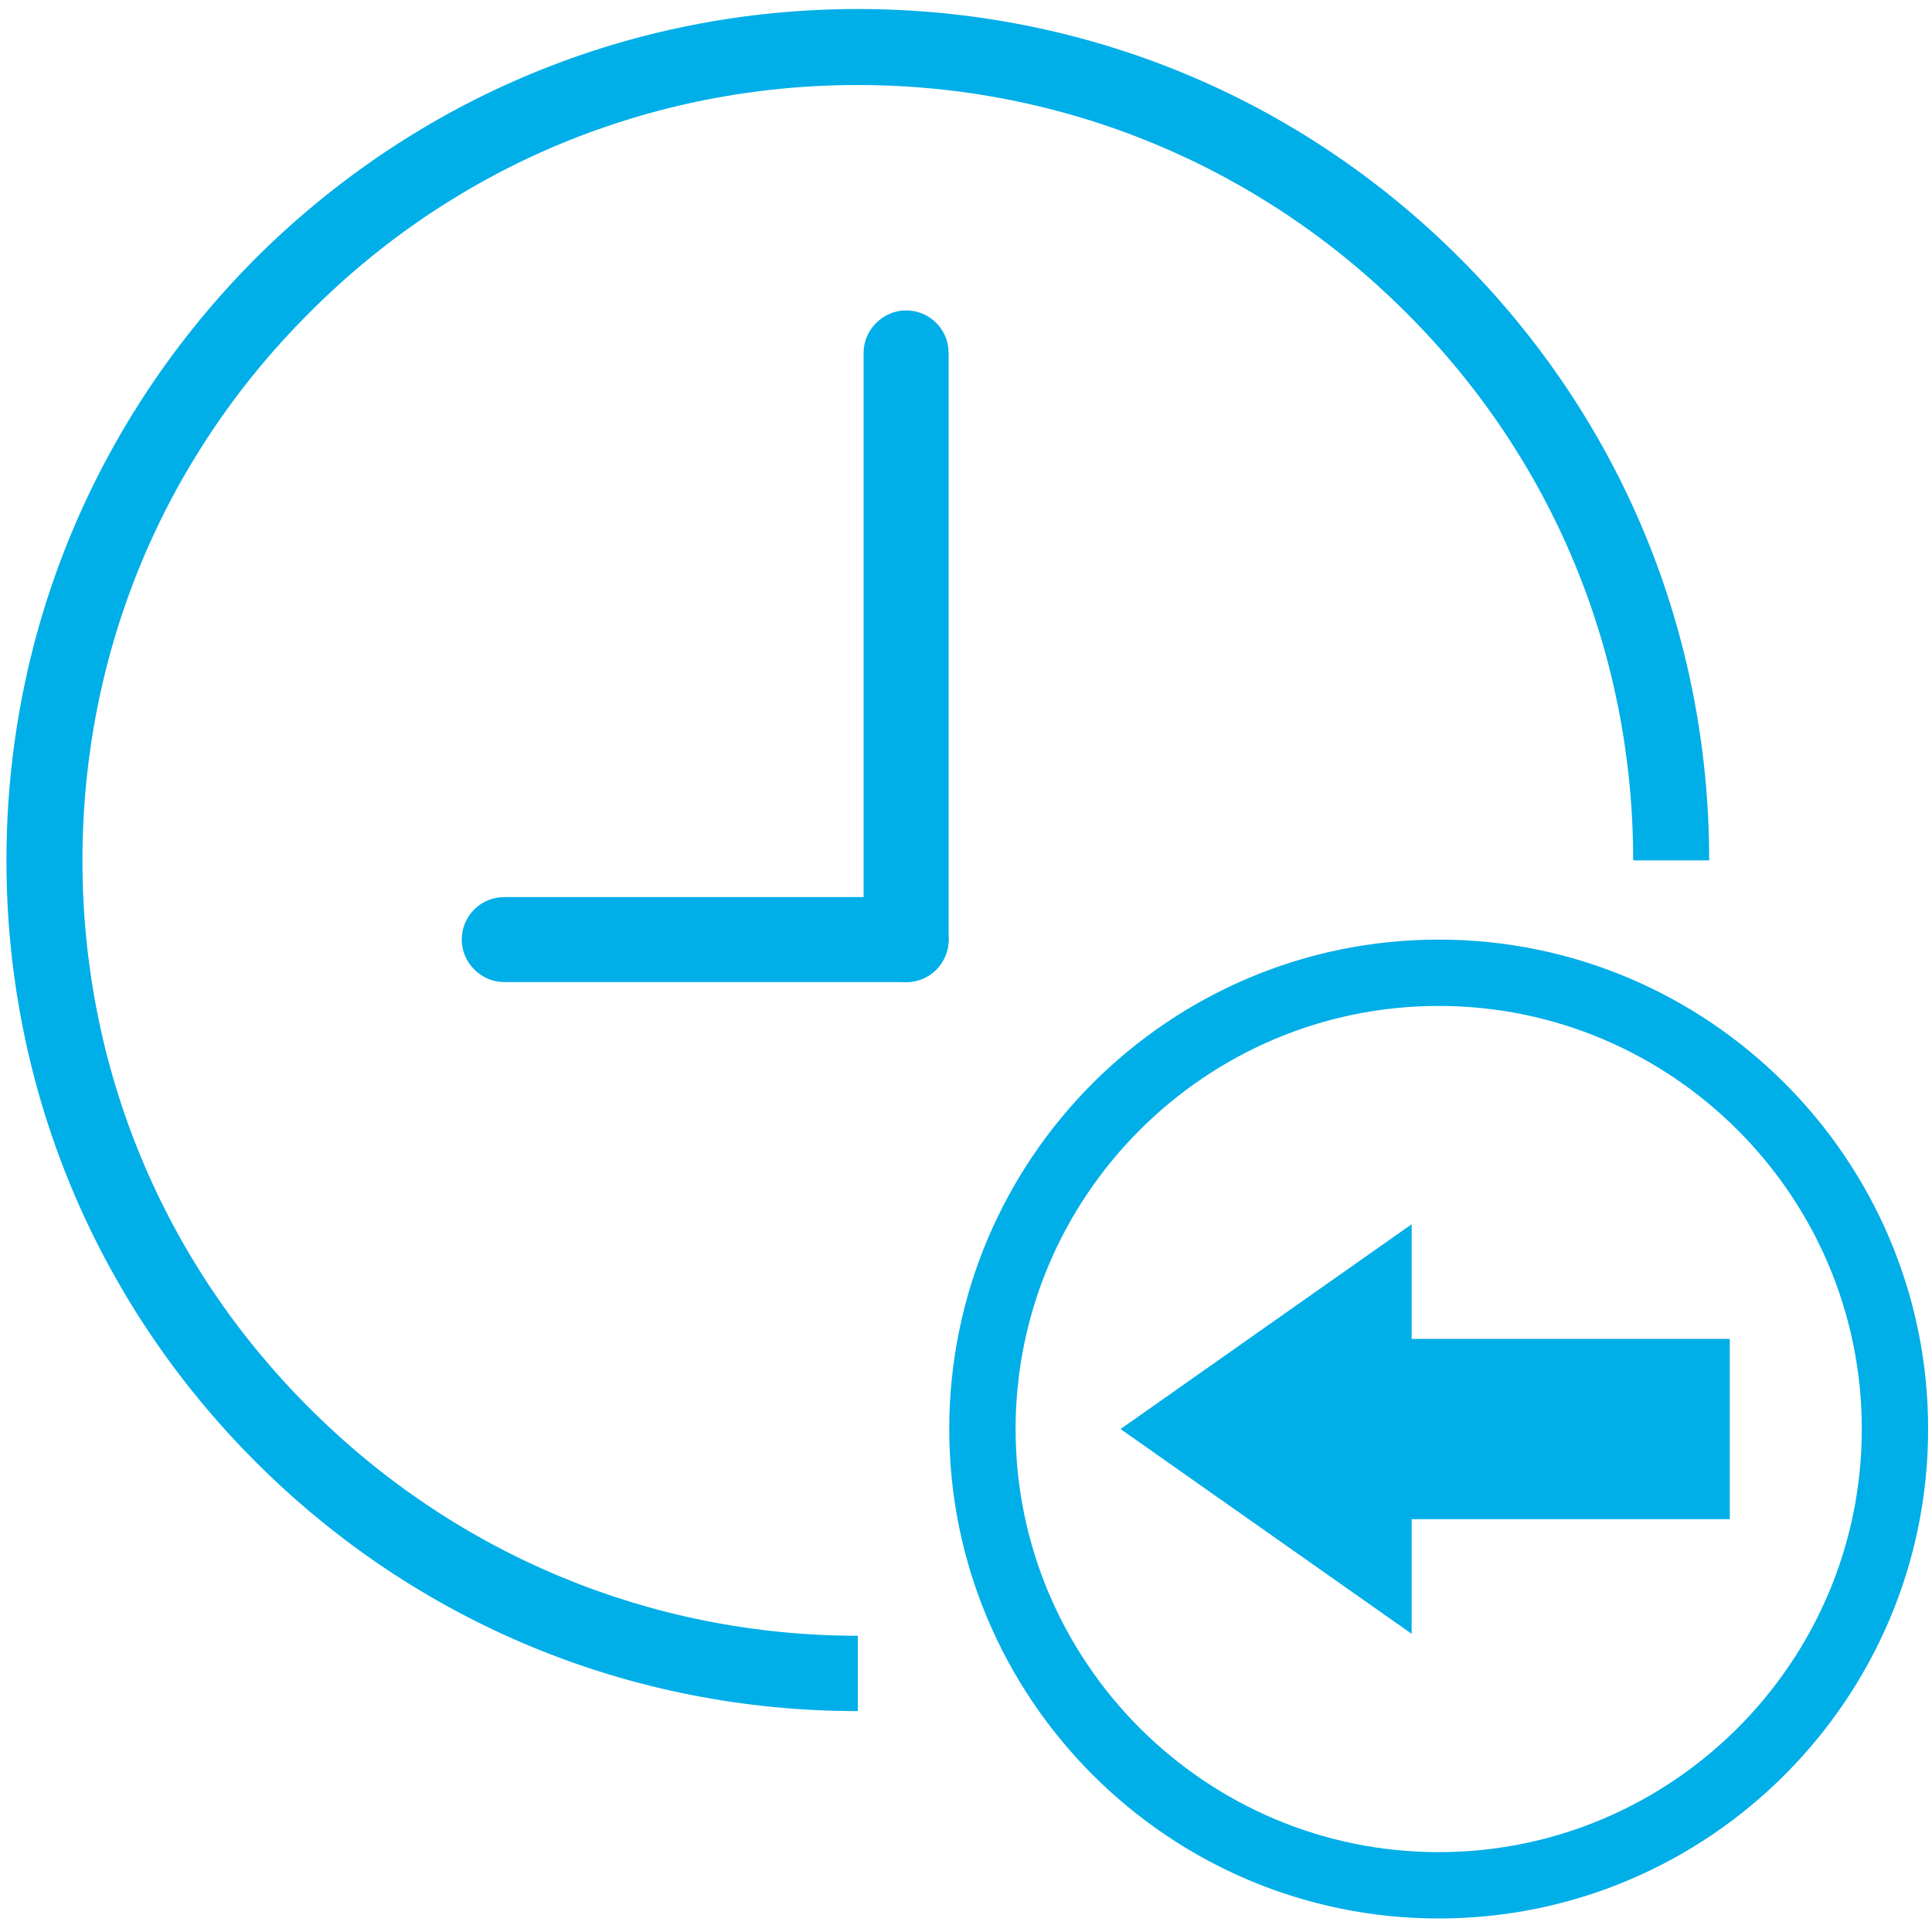 <?xml version="1.0" encoding="UTF-8"?><svg id="Layer_1" xmlns="http://www.w3.org/2000/svg" viewBox="0 0 30 30"><defs><style>.cls-1{fill:#00aee8;}</style></defs><path class="cls-1" d="M13.32,26.57c-3.53,0-6.85-1.37-9.35-3.87C1.48,20.21,.1,16.89,.1,13.36S1.48,6.51,3.97,4.01C6.47,1.52,9.79,.14,13.32,.14s6.85,1.37,9.35,3.87c2.5,2.5,3.87,5.81,3.87,9.35h-1.18c0-3.22-1.25-6.24-3.53-8.51-2.27-2.27-5.3-3.53-8.51-3.53s-6.24,1.25-8.51,3.53C2.53,7.12,1.28,10.14,1.28,13.36s1.25,6.24,3.53,8.51c2.27,2.27,5.3,3.53,8.51,3.53v1.18Z"/><path class="cls-1" d="M22.34,29.79c-4.19,0-7.6-3.41-7.6-7.6s3.41-7.6,7.6-7.6,7.6,3.41,7.6,7.6-3.41,7.6-7.6,7.6Zm0-14.17c-3.62,0-6.57,2.95-6.57,6.57s2.95,6.57,6.57,6.57,6.57-2.95,6.57-6.57-2.95-6.57-6.57-6.57Z"/><polyline class="cls-1" points="17.4 22.19 21.92 25.37 21.92 23.59 26.86 23.59 26.86 20.79 21.92 20.79 21.92 19.01 17.4 22.19"/><g><path class="cls-1" d="M14.07,15.25c.37,0,.66-.3,.66-.66V5.48c0-.37-.3-.66-.66-.66s-.66,.3-.66,.66V14.59c0,.37,.3,.66,.66,.66Z"/><path class="cls-1" d="M7.83,15.25h6.24c.37,0,.66-.3,.66-.66s-.3-.66-.66-.66H7.83c-.37,0-.66,.3-.66,.66s.3,.66,.66,.66Z"/></g></svg>